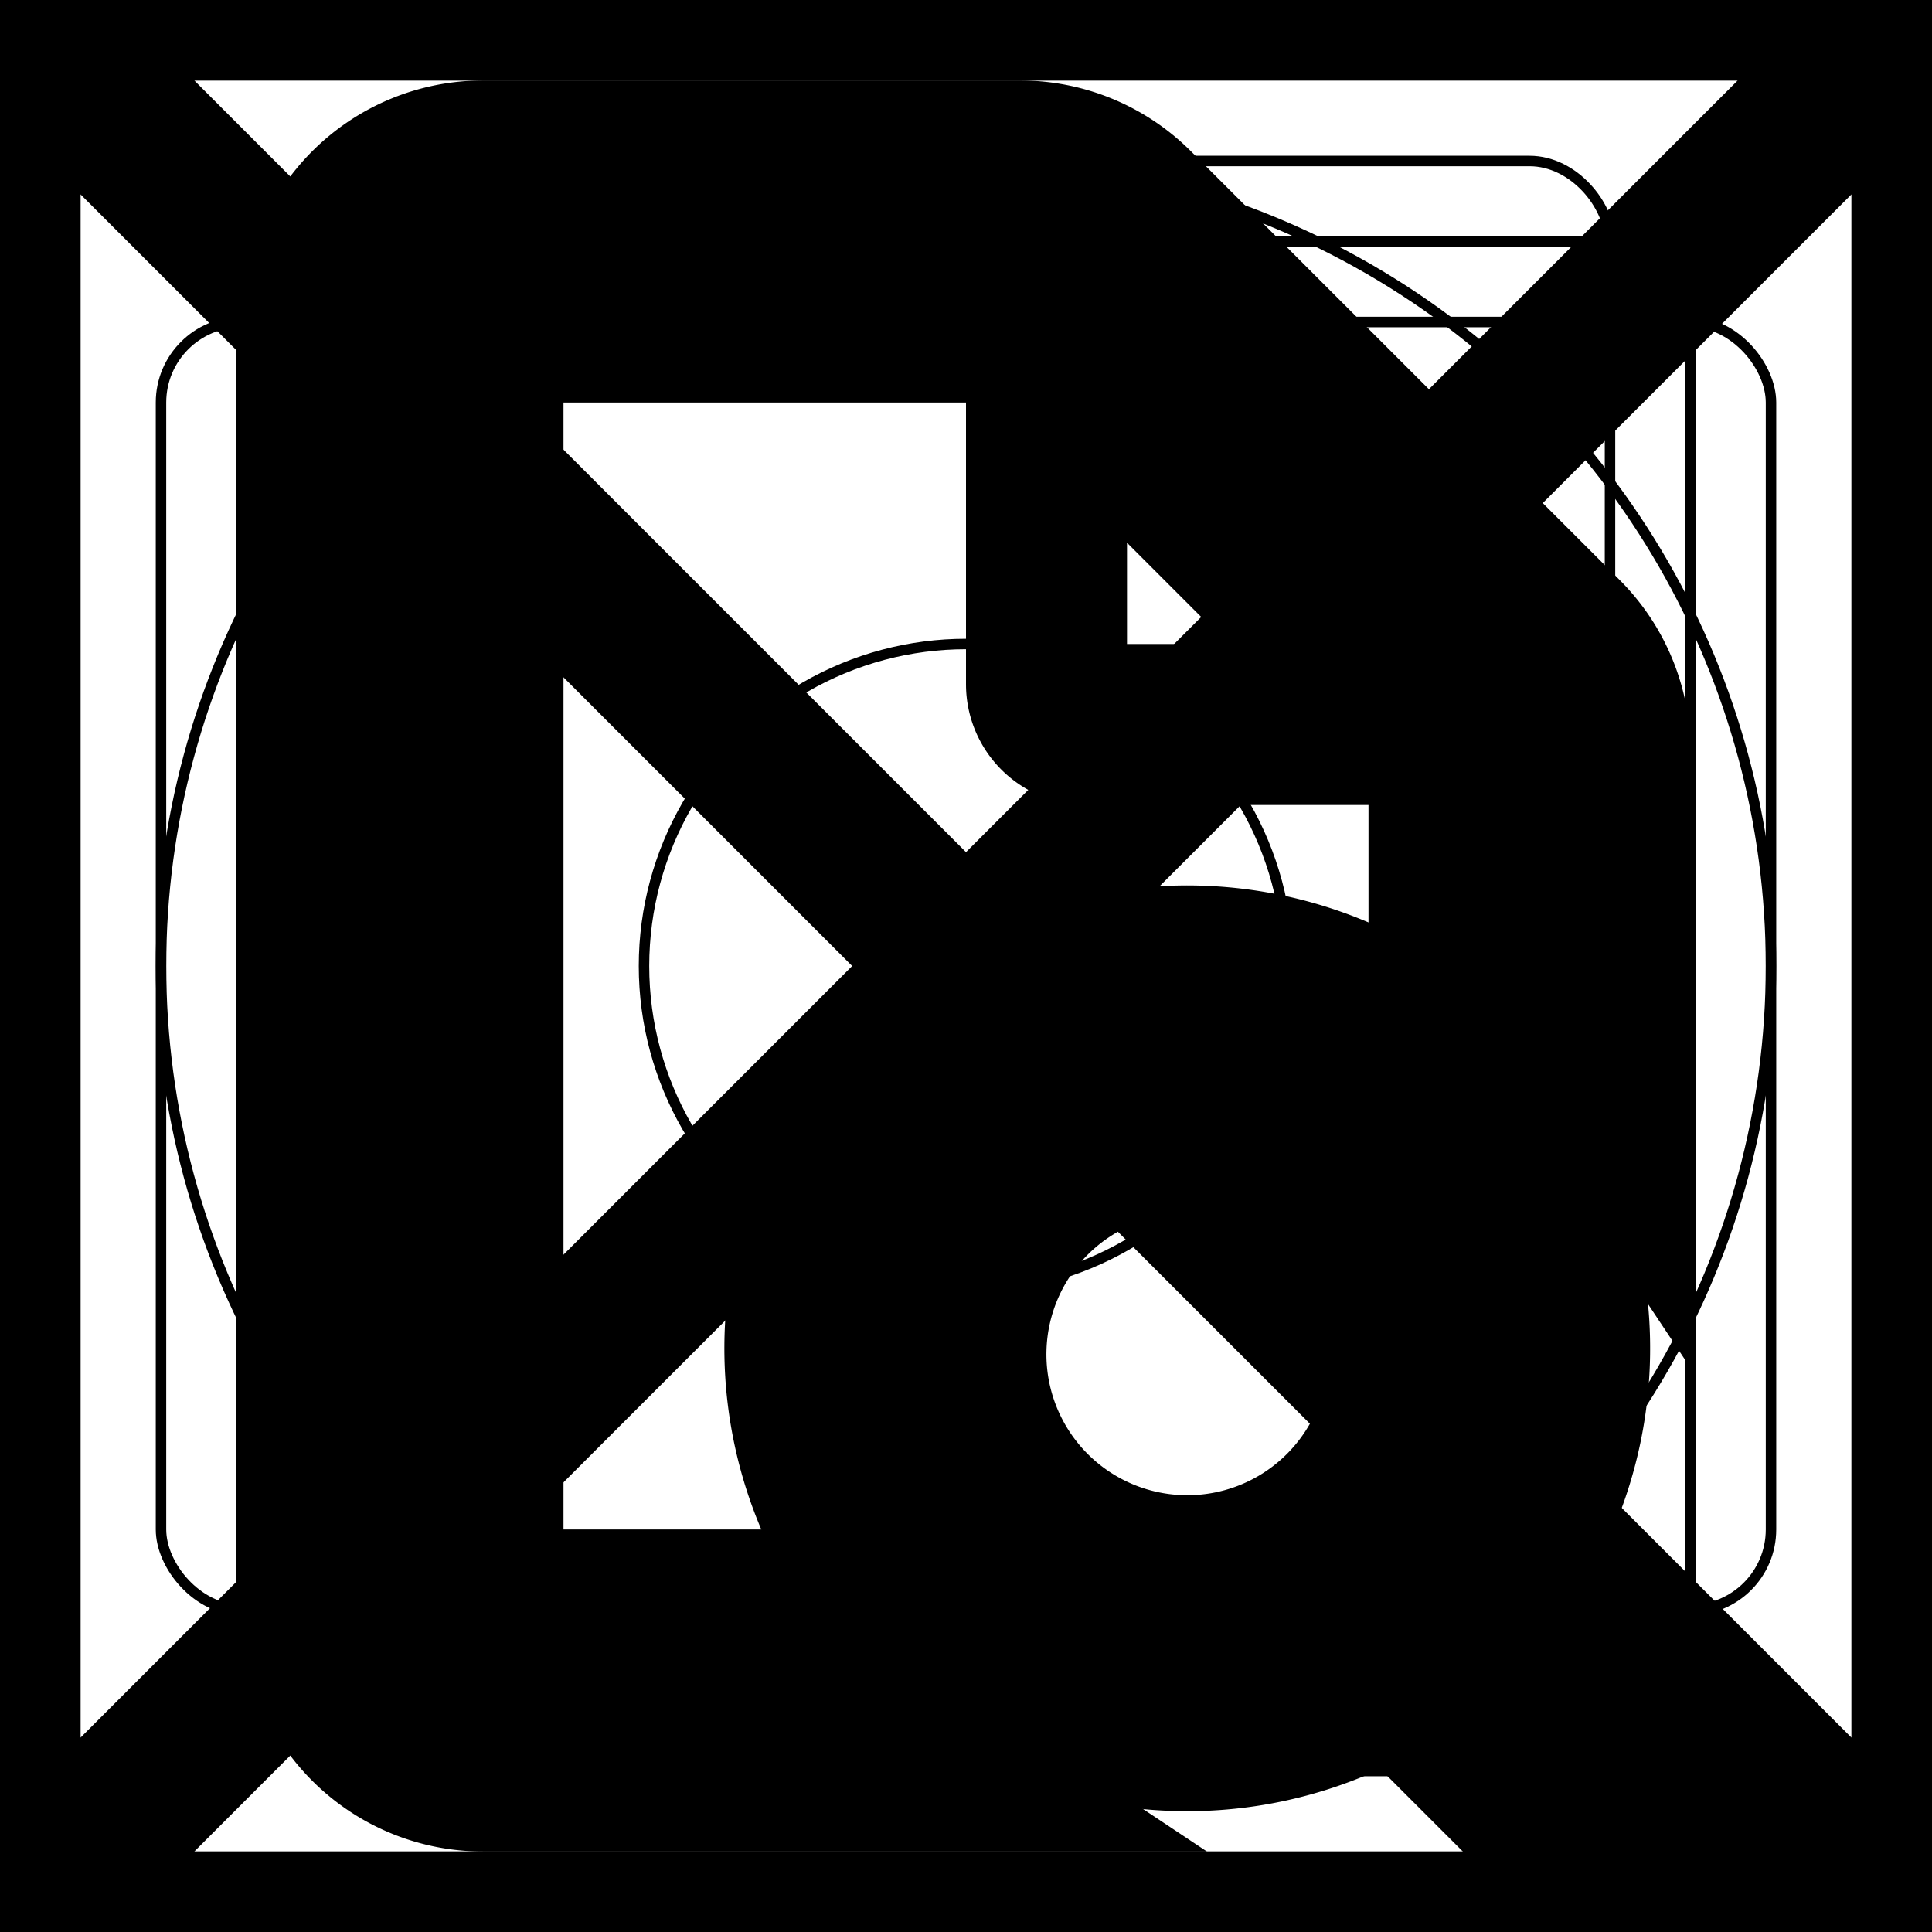 <svg xmlns="http://www.w3.org/2000/svg" fill="none" viewBox="0 0 24 24" stroke-width="2" stroke="currentColor" aria-hidden="true">
  <rect x="0" y="0" width="24" height="24" fill="#808080" stroke="none"/>
  <g clip-path="url(#clip0_360_3081)">
    <path fill="#fff" d="M0 0h24v24H0z"/>
    <path d="M0 0h24M0 0v24M0 0l24 24m0-24v24m0-24L0 24m24 0H0"/>
    <circle cx="12" cy="12" r="10" stroke-width=".13"/>
    <rect width="20" height="16" x="2" y="4" stroke-width=".13" rx="1"/>
    <rect width="16" height="20" x="4" y="2" stroke-width=".13" rx="1"/>
    <rect width="18" height="18" x="3" y="3" stroke-width=".13" rx="1"/>
    <circle cx="12" cy="12" r="4" stroke-width=".13"/>
    <path fill="#000" fill-rule="evenodd" d="M17.498 16.75a2.75 2.75 0 11-5.498 0 2.75 2.75 0 015.498 0zm-.173 3.99a4.75 4.75 0 111.414-1.414l1.968 1.967a1 1 0 01-1.414 1.414l-1.968-1.968z" clip-rule="evenodd"/>
    <path fill="#000" fill-rule="evenodd" d="M12.672 4L18 9.328v2.475a6.03 6.03 0 012 1.88V9.327a2 2 0 00-.586-1.414l-5.328-5.328A2 2 0 0012.672 2H6a2 2 0 00-2 2v16a2 2 0 002 2h5.682a6.03 6.03 0 01-1.88-2H6V4h6.672zm7.294 16.368a2.002 2.002 0 01-1.598 1.598 6.034 6.034 0 001.598-1.598z" clip-rule="evenodd"/>
    <path stroke-linecap="round" d="M13 3v5.5a.5.5 0 00.5.5H19"/>
  </g>
  <defs>
    <clipPath id="clip0_360_3081">
      <path fill="#fff" d="M0 0h24v24H0z"/>
    </clipPath>
  </defs>
</svg>
